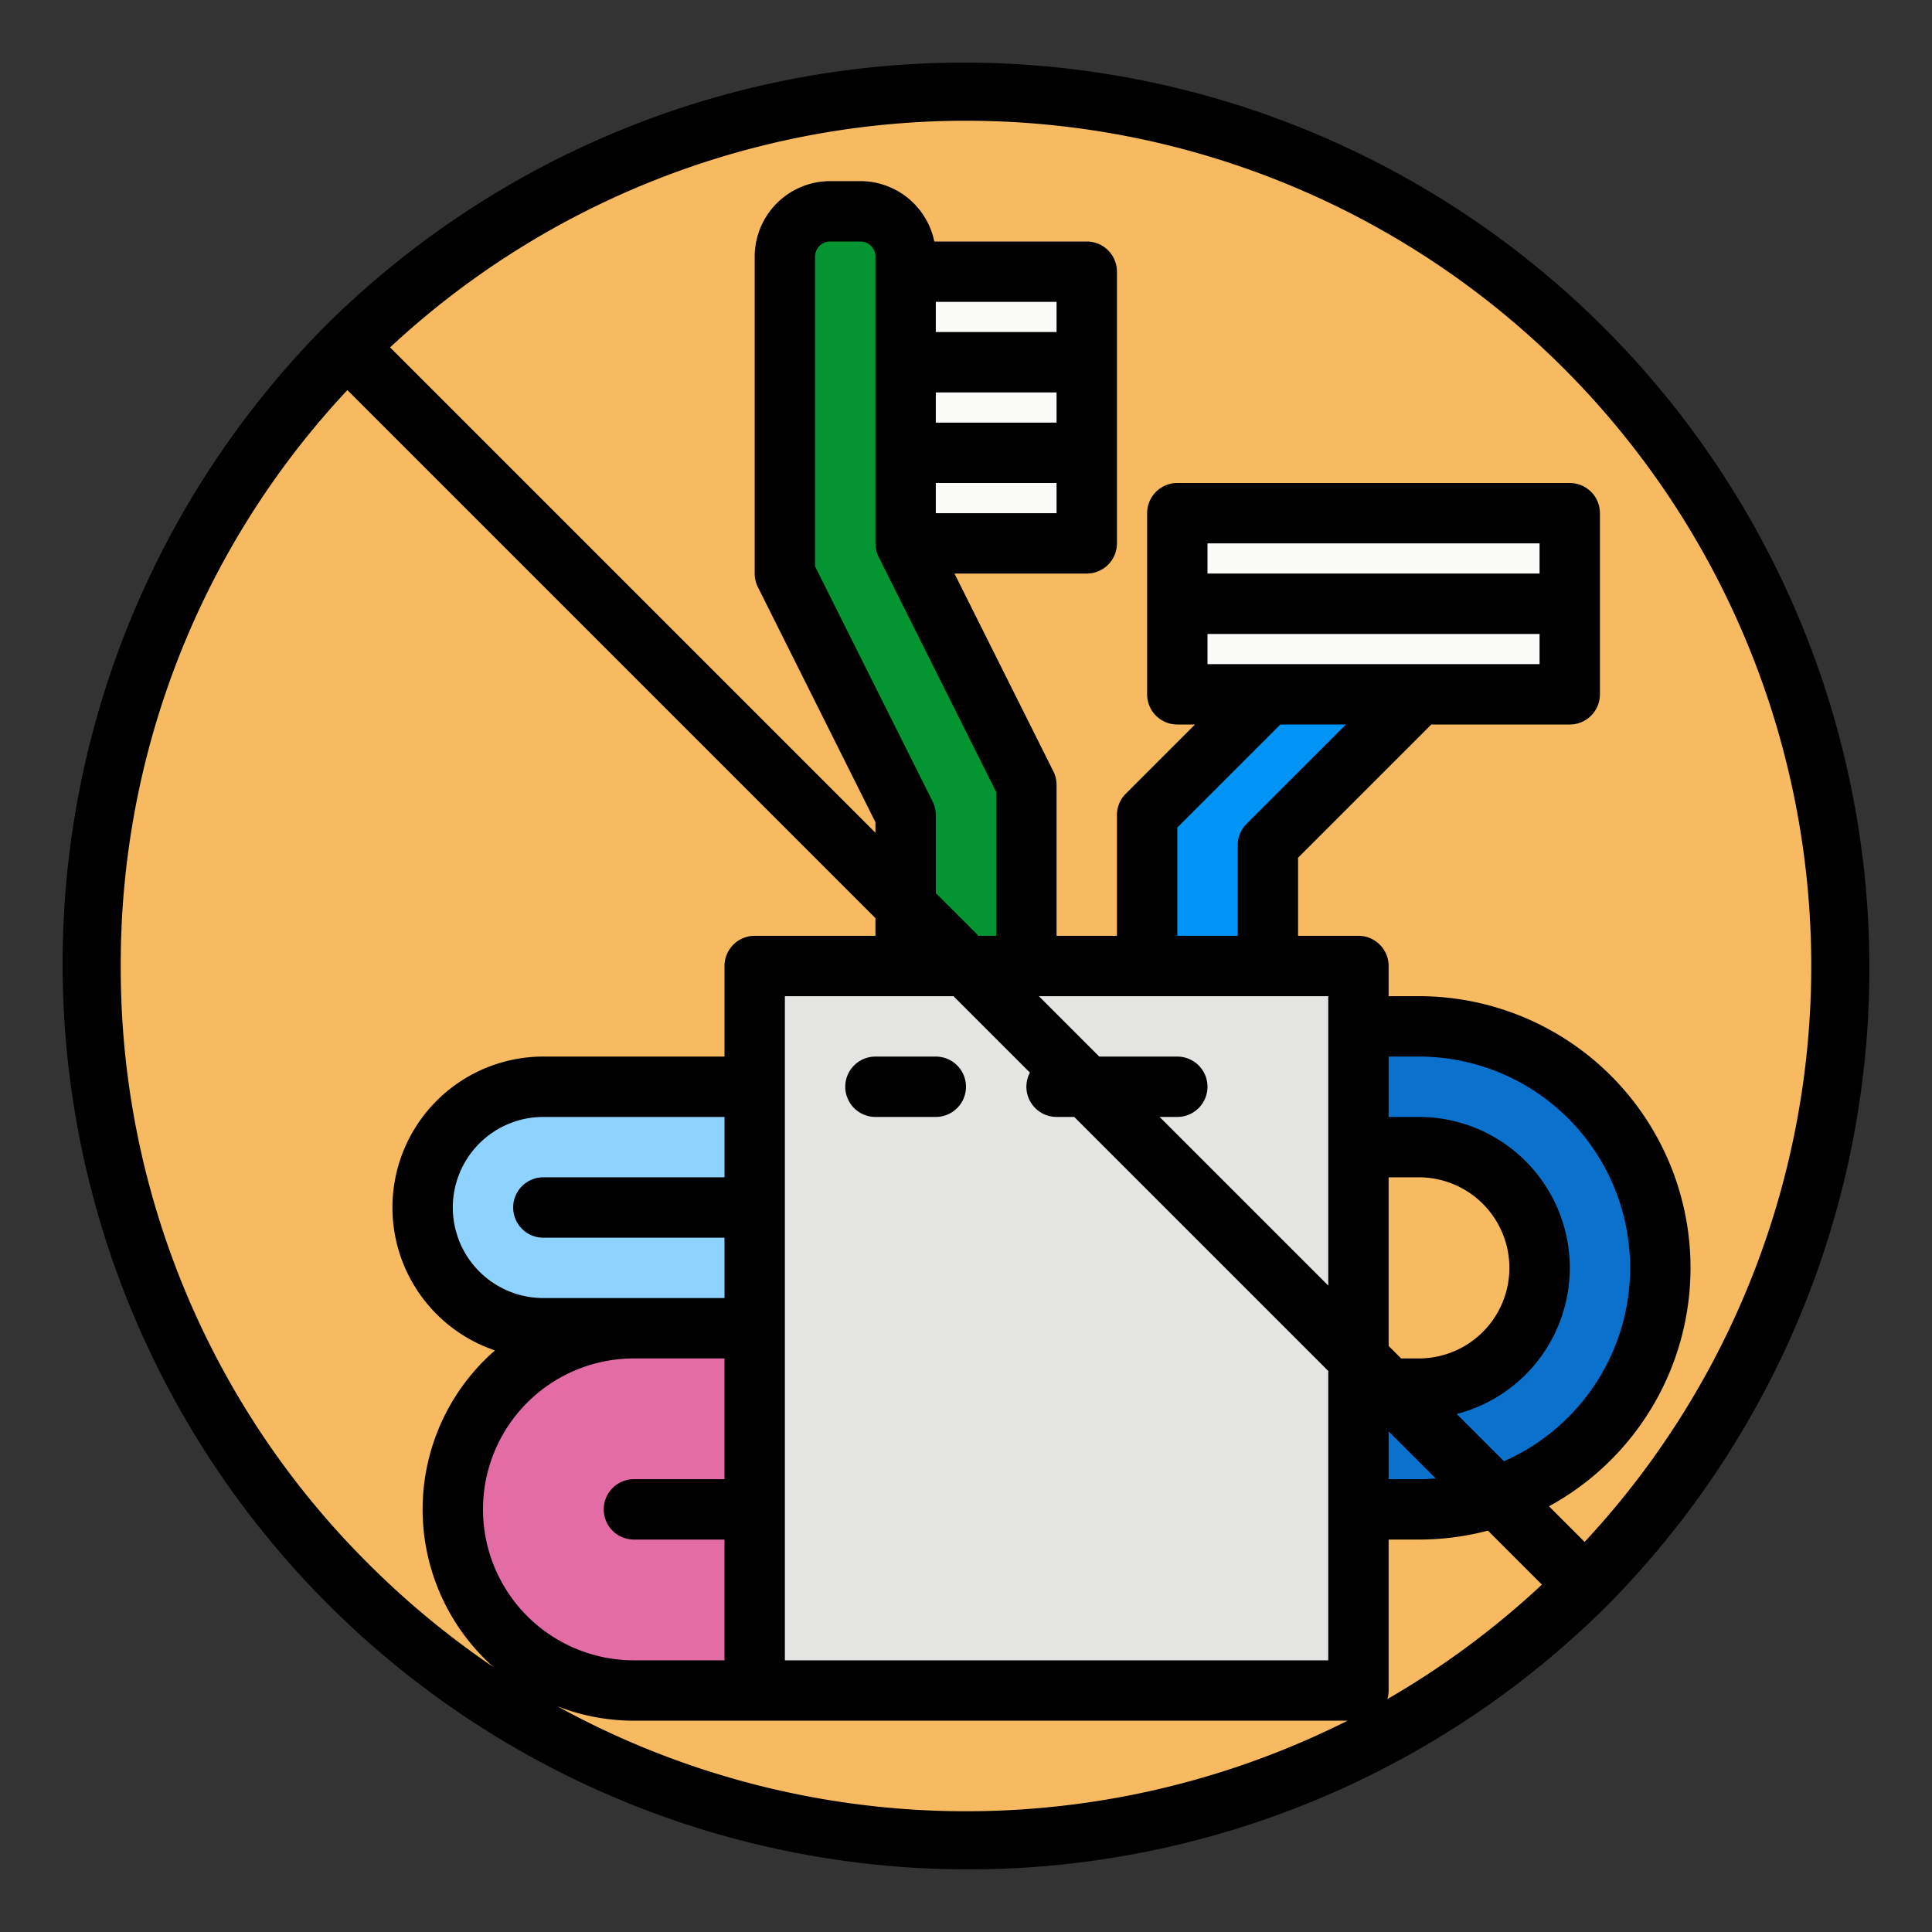 <?xml version="1.0" ?><svg viewBox="0 0 512 512" xmlns="http://www.w3.org/2000/svg"><rect x="0" y="0" width="512" height="512" fill="#333333" stroke="none"/><g data-name="filled outline" id="filled_outline"><circle cx="256" cy="256" r="232" style="fill:#f7ba61"/><path d="M168,352h32a0,0,0,0,1,0,0v96a0,0,0,0,1,0,0H168a48,48,0,0,1-48-48v0A48,48,0,0,1,168,352Z" style="fill:#e46ca5"/><path d="M200,408H168a8,8,0,0,1,0-16h32a8,8,0,0,1,0,16Z" style="fill:#d26398"/><path d="M144,288h56a0,0,0,0,1,0,0v64a0,0,0,0,1,0,0H144a32,32,0,0,1-32-32v0A32,32,0,0,1,144,288Z" style="fill:#8ed2ff"/><path d="M200,328H144a8,8,0,0,1,0-16h56a8,8,0,0,1,0,16Z" style="fill:#76afd4"/><rect height="192" style="fill:#e4e4e2" width="160" x="200" y="256"/><path d="M240,68v76l32,64v48H240V216l-32-64V68a12,12,0,0,1,12-12h8A12,12,0,0,1,240,68Z" style="fill:#029532"/><rect height="72" style="fill:#fbfbf9" transform="translate(528 216) rotate(-180)" width="48" x="240" y="72"/><rect height="16" style="fill:#e4e4e2" width="48" x="240" y="112"/><rect height="16" style="fill:#e4e4e2" width="48" x="240" y="88"/><path d="M248,296H232a8,8,0,0,1,0-16h16a8,8,0,0,1,0,16Z" style="fill:#fbfbf9"/><path d="M312,296H280a8,8,0,0,1,0-16h32a8,8,0,0,1,0,16Z" style="fill:#fbfbf9"/><path d="M376,272H360v32h16a32,32,0,0,1,32,32h0a32,32,0,0,1-32,32H360v32h16a64,64,0,0,0,64-64h0A64,64,0,0,0,376,272Z" style="fill:#0a71cd"/><rect height="48" style="fill:#fbfbf9" width="104" x="312" y="136"/><rect height="16" style="fill:#e4e4e2" width="104" x="312" y="152"/><polygon points="376 184 336 224 336 256 304 256 304 216 336 184 376 184" style="fill:#0094f6"/><path d="M248,280H232a8,8,0,0,0,0,16h16a8,8,0,0,0,0-16Z"/><path d="M425.73,425.679A240,240,0,0,0,86.321,86.27a.308.308,0,0,0-.051.051A240,240,0,0,0,425.679,425.73a.308.308,0,0,0,.027-.024ZM414.392,97.608a223.975,223.975,0,0,1,5.546,311.016L410.5,399.18A71.988,71.988,0,0,0,376,264h-8v-8a8,8,0,0,0-8-8H344V227.313L379.314,192H416a8,8,0,0,0,8-8V136a8,8,0,0,0-8-8H312a8,8,0,0,0-8,8v48a8,8,0,0,0,8,8h4.686l-18.343,18.343A8,8,0,0,0,296,216v32H280V208a7.994,7.994,0,0,0-.845-3.578L252.944,152H288a8,8,0,0,0,8-8V72a8,8,0,0,0-8-8H247.6A20.032,20.032,0,0,0,228,48h-8a20.023,20.023,0,0,0-20,20v84a7.994,7.994,0,0,0,.845,3.578L232,217.889v2.8L103.376,92.062a223.975,223.975,0,0,1,311.016,5.546ZM192,440H168a40,40,0,0,1,0-80h24v32H168a8,8,0,0,0,0,16h24Zm-48-96a24,24,0,0,1,0-48h48v16H144a8,8,0,0,0,0,16h48v16H144Zm64-80h44.686l20.249,20.25A8,8,0,0,0,280,296h4.686L352,363.314V440H208Zm39.155-51.578L216,150.111V68a4,4,0,0,1,4-4h8a4,4,0,0,1,4,4v76a7.994,7.994,0,0,0,.845,3.578L264,209.889V248h-4.686L248,236.686V216A7.994,7.994,0,0,0,247.155,212.422ZM280,80v8H248V80Zm0,32H248v-8h32Zm-32,16h32v8H248Zm160,24H320v-8h88Zm-88,16h88v8H320Zm36.687,24-26.344,26.343A8,8,0,0,0,328,224v24H312V219.313L339.313,192ZM352,264v76.686L307.314,296H312a8,8,0,0,0,0-16H291.314l-16-16Zm16,48h8a24,24,0,0,1,0,48h-4.686L368,356.686Zm0,67.314,12.49,12.49c-1.483.118-2.977.2-4.49.2h-8Zm18.038-4.591A40,40,0,0,0,376,296h-8V280h8a55.99,55.99,0,0,1,22.555,107.24ZM368,448V408h8a71.828,71.828,0,0,0,18.317-2.369l14.307,14.307a224.622,224.622,0,0,1-40.957,30.339A8,8,0,0,0,368,448ZM32,256A222.4,222.4,0,0,1,92.062,103.376L232,243.314V248H200a8,8,0,0,0-8,8v24H144a39.995,39.995,0,0,0-12.837,77.875,55.889,55.889,0,0,0-.365,83.935,226.4,226.4,0,0,1-33.19-27.418A222.535,222.535,0,0,1,32,256ZM147.685,452.17A55.687,55.687,0,0,0,168,456H357.113a224.841,224.841,0,0,1-209.428-3.83Z"/></g></svg>